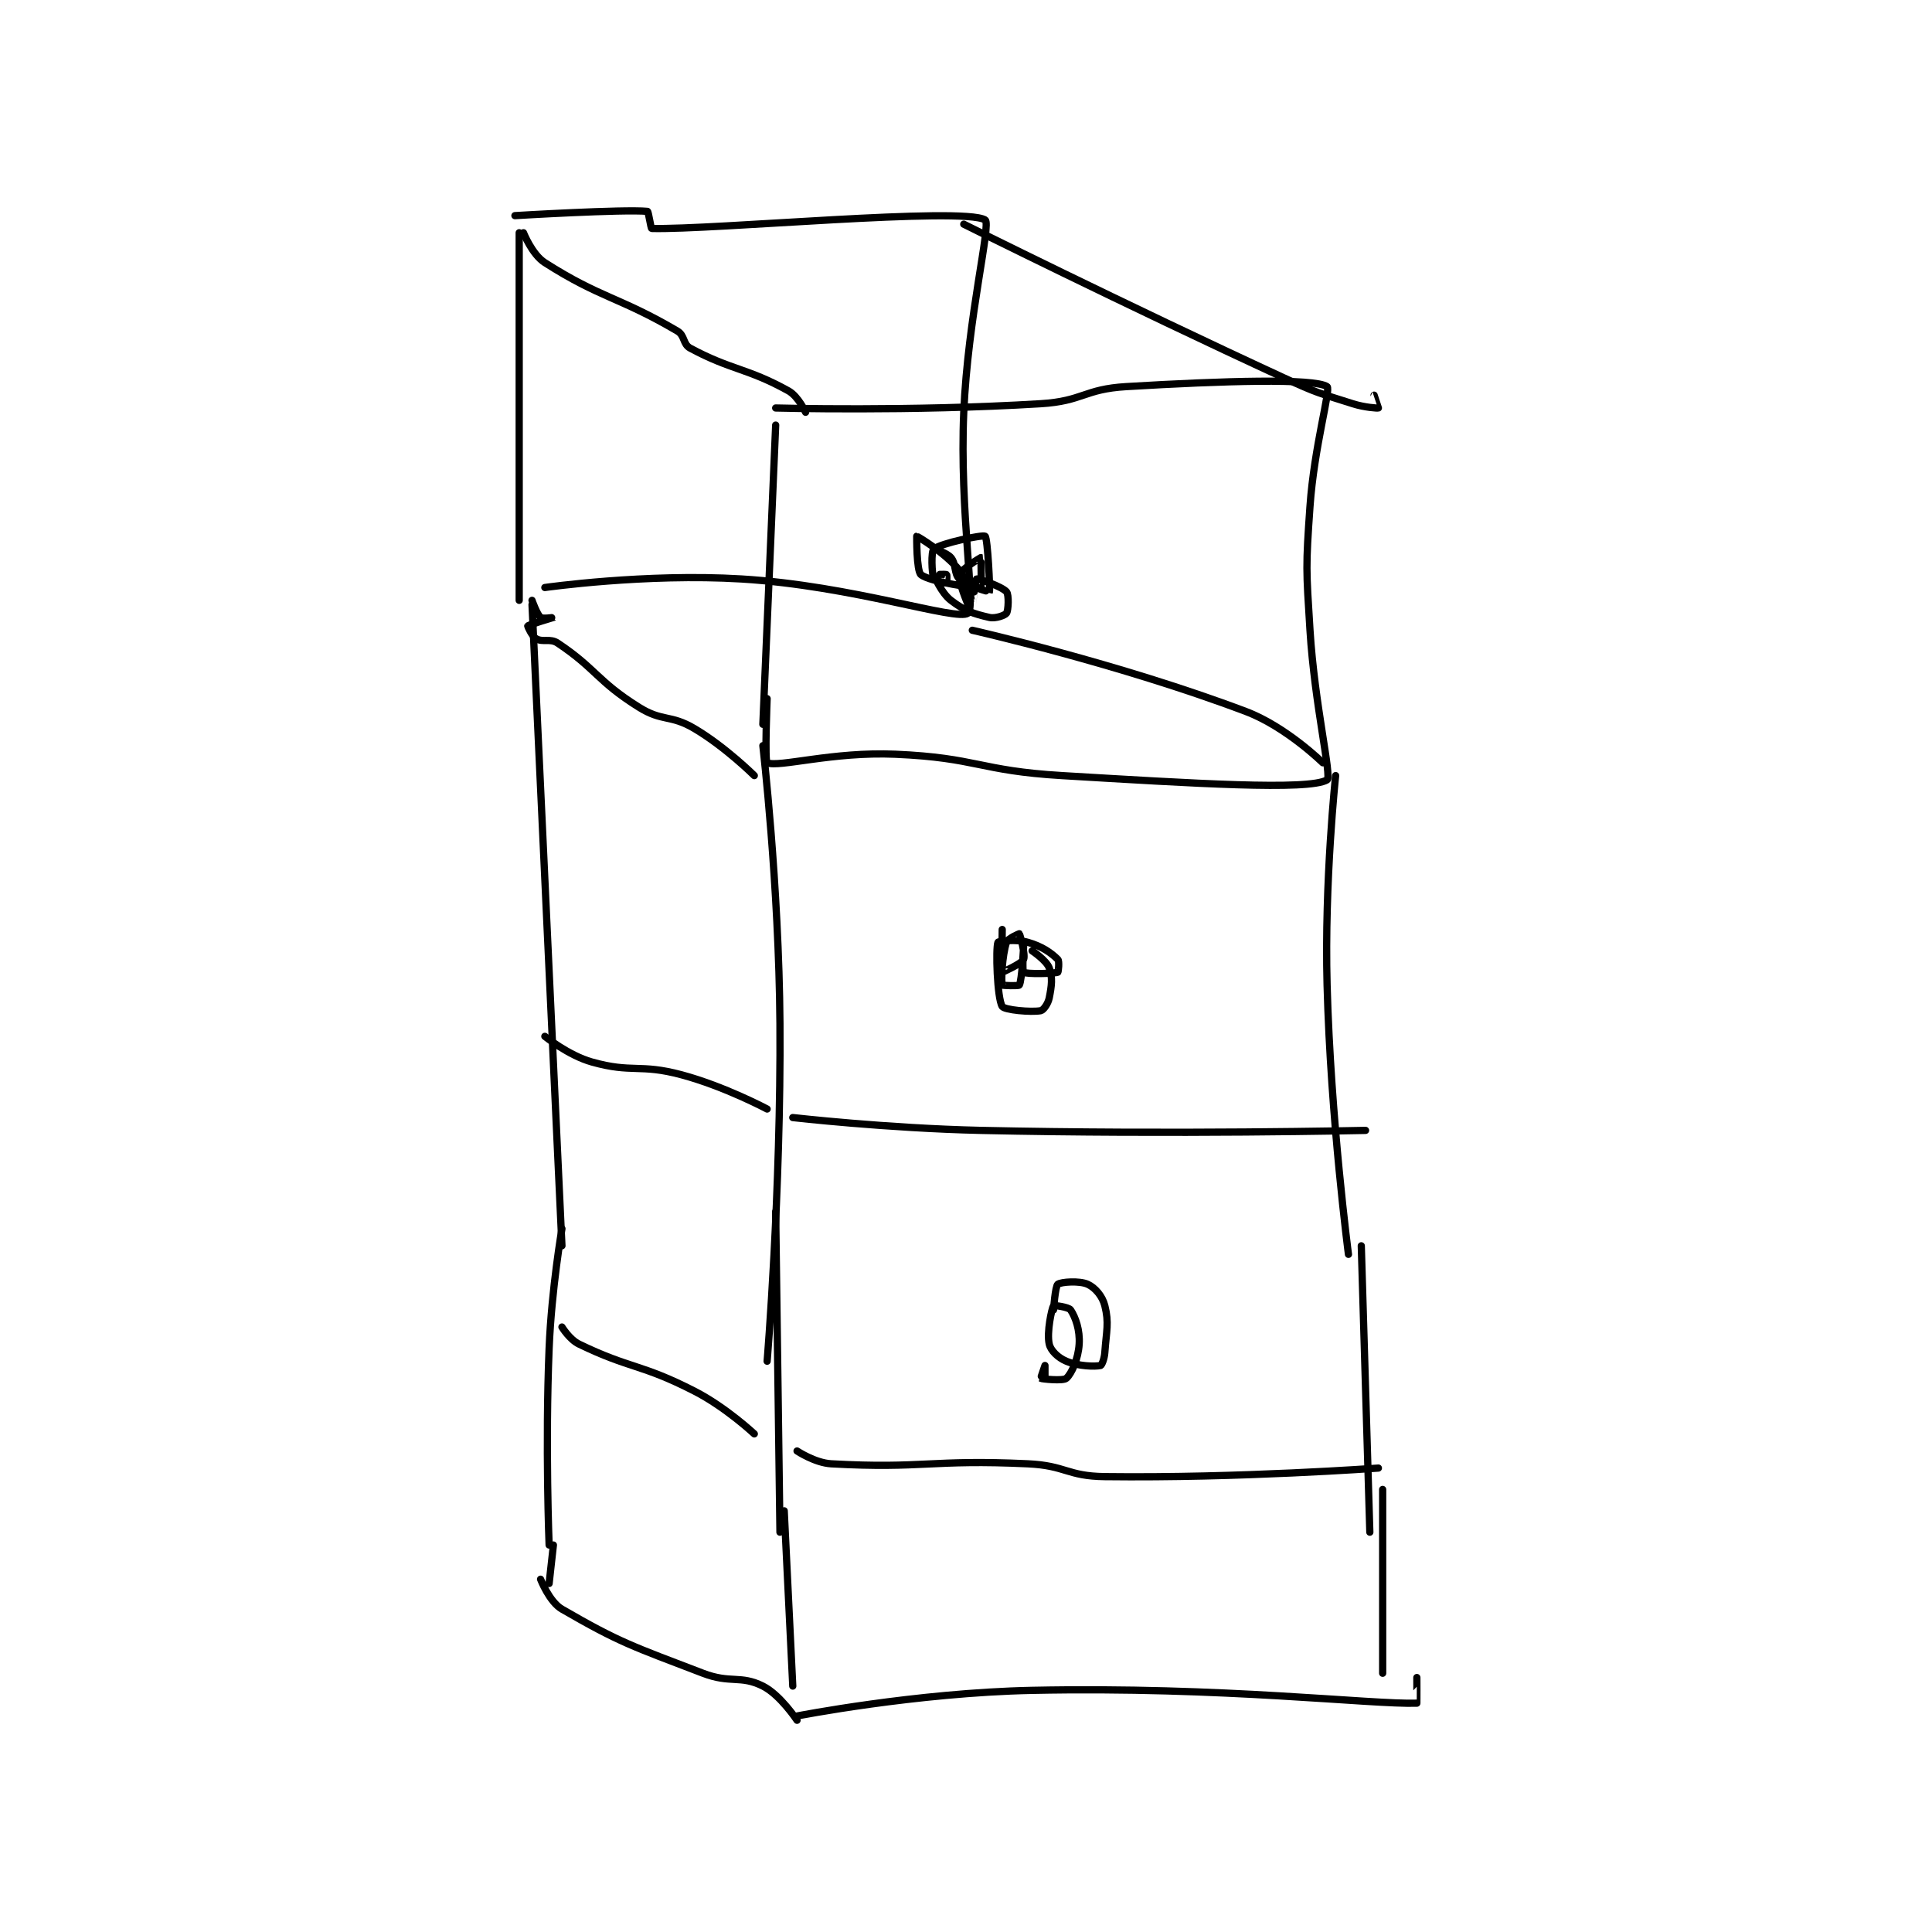 <?xml version="1.0" encoding="utf-8"?>
<!DOCTYPE svg PUBLIC "-//W3C//DTD SVG 1.1//EN" "http://www.w3.org/Graphics/SVG/1.1/DTD/svg11.dtd">
<svg viewBox="0 0 800 800" preserveAspectRatio="xMinYMin meet" xmlns="http://www.w3.org/2000/svg" version="1.1">
<g fill="none" stroke="black" stroke-linecap="round" stroke-linejoin="round" stroke-width="1.694">
<g transform="translate(213.22,87.52) scale(1.77) translate(-172,-100.417)">
<path id="0" d="M173 105.417 L173 191.417 "/>
<path id="1" d="M172 101.417 C172 101.417 197.383 99.89 203 100.417 C203.25 100.44 203.796 104.412 204 104.417 C218.436 104.782 276.676 99.281 282 102.417 C283.49 103.294 277.973 125.046 277 147.417 C275.99 170.647 279.886 193.002 278 194.417 C275.411 196.358 251.151 188.002 225 186.417 C202.568 185.057 179 188.417 179 188.417 "/>
<path id="2" d="M233 150.417 L230 220.417 "/>
<path id="3" d="M233 146.417 C233 146.417 264.589 147.271 295 145.417 C304.92 144.812 305.111 142.007 315 141.417 C337.964 140.046 358.959 139.436 362 141.417 C362.921 142.016 358.978 155.487 358 169.417 C356.998 183.701 357.103 184.066 358 198.417 C359.09 215.86 363.164 232.734 362 233.417 C357.671 235.954 330.729 234.242 300 232.417 C280.542 231.261 280.206 228.252 261 227.417 C246.351 226.78 233.672 230.574 231 229.417 C230.404 229.158 231 214.417 231 214.417 "/>
<path id="4" d="M277 103.417 C277 103.417 314.385 122.056 352 139.417 C359.706 142.973 360.02 142.877 368 145.417 C370.815 146.312 373.829 146.485 374 146.417 C374.006 146.414 373 143.417 373 143.417 "/>
<path id="5" d="M174 105.417 C174 105.417 175.997 110.498 179 112.417 C192.067 120.765 196.451 120.447 210 128.417 C211.795 129.472 211.255 131.477 213 132.417 C222.611 137.591 226.316 137.037 236 142.417 C238.298 143.694 240 147.417 240 147.417 "/>
<path id="6" d="M176 191.417 C176 191.417 177.17 194.753 178 195.417 C178.479 195.8 181.001 195.416 181 195.417 C180.998 195.418 175.225 197.135 175 197.417 C174.954 197.475 175.98 199.834 177 200.417 C178.53 201.291 180.246 200.247 182 201.417 C190.976 207.4 191.252 210.324 201 216.417 C206.54 219.879 208.352 218.07 214 221.417 C221.26 225.719 228 232.417 228 232.417 "/>
<path id="7" d="M279 198.417 C279 198.417 313.229 206.162 343 217.417 C352.425 220.98 361 229.417 361 229.417 "/>
<path id="8" d="M176 192.417 L183 342.417 "/>
<path id="9" d="M364 232.417 C364 232.417 361.35 257.137 362 281.417 C362.839 312.735 367 344.417 367 344.417 "/>
<path id="10" d="M230 225.417 C230 225.417 233.775 258.065 234 290.417 C234.273 329.71 231 369.417 231 369.417 "/>
<path id="11" d="M183 338.417 C183 338.417 180.566 352.459 180 366.417 C179.074 389.248 180 412.417 180 412.417 "/>
<path id="12" d="M233 334.417 L234 409.417 "/>
<path id="13" d="M370 342.417 L372 409.417 "/>
<path id="14" d="M179 293.417 C179 293.417 184.487 297.866 190 299.417 C199.492 302.086 201.116 299.765 211 302.417 C221.039 305.11 231 310.417 231 310.417 "/>
<path id="15" d="M237 312.417 C237 312.417 259.028 314.925 281 315.417 C325.873 316.421 371 315.417 371 315.417 "/>
<path id="16" d="M183 361.417 C183 361.417 184.78 364.342 187 365.417 C199.089 371.266 201.422 369.974 214 376.417 C221.37 380.192 228 386.417 228 386.417 "/>
<path id="17" d="M238 390.417 C238 390.417 242.184 393.205 246 393.417 C267.493 394.611 269.362 392.356 292 393.417 C300.928 393.835 301.156 396.309 310 396.417 C341.371 396.799 374 394.417 374 394.417 "/>
<path id="18" d="M235 404.417 L237 445.417 "/>
<path id="19" d="M375 399.417 L375 442.417 "/>
<path id="20" d="M181 412.417 L180 421.417 "/>
<path id="21" d="M178 420.417 C178 420.417 180.049 425.708 183 427.417 C196.586 435.282 199.494 436.095 216 442.417 C222.454 444.888 224.755 442.794 230 445.417 C234.061 447.447 238 453.417 238 453.417 "/>
<path id="22" d="M238 452.417 C238 452.417 265.726 446.981 293 446.417 C337.499 445.496 372.51 449.766 383 449.417 C383.023 449.416 383 443.417 383 443.417 "/>
<path id="23" d="M270 179.417 C270 179.417 272.976 180.222 274 181.417 C275.266 182.894 274.689 185.251 276 186.417 C277.967 188.165 282.981 189.448 283 189.417 C283.197 189.088 282.599 176.877 282 176.417 C281.472 176.011 271.651 178.041 270 179.417 C269.336 179.97 269.502 185.088 270 186.417 C270.151 186.82 272.86 187.463 273 187.417 C273.035 187.405 273.115 185.494 273 185.417 C272.74 185.244 269.998 185.405 270 185.417 C270.027 185.577 271.697 189.645 274 191.417 C277.228 193.9 279.235 194.548 283 195.417 C284.43 195.747 286.673 194.907 287 194.417 C287.445 193.749 287.602 190.105 287 189.417 C285.902 188.161 280.374 186.276 280 186.417 C279.793 186.494 279.004 192.418 279 192.417 C278.987 192.41 278.207 187.133 276 184.417 C272.591 180.22 266.096 176.406 266 176.417 C266 176.417 265.917 184.55 267 185.417 C269.166 187.149 280.051 188.688 281 188.417 C281.144 188.375 281.054 181.449 281 181.417 C280.966 181.397 276.327 184.218 276 185.417 C275.606 186.86 278 192.417 278 192.417 "/>
<path id="24" d="M286 268.417 C286 268.417 285.861 278.222 286 278.417 C286.008 278.428 290.548 276.435 291 275.417 C291.481 274.334 290.152 269.569 290 269.417 C289.978 269.395 287.301 270.515 287 271.417 C285.964 274.523 285.729 280.515 286 281.417 C286.034 281.528 289.855 281.678 290 281.417 C290.625 280.291 291 272.417 291 272.417 C291 272.417 290.64 278.147 291 278.417 C291.64 278.897 298.123 278.745 299 278.417 C299.123 278.37 299.42 275.836 299 275.417 C297.461 273.878 295.284 272.355 292 271.417 C289.176 270.61 285.105 271.154 285 271.417 C284.452 272.788 284.785 284.473 286 286.417 C286.515 287.241 292.727 287.83 295 287.417 C295.656 287.297 296.726 285.788 297 284.417 C297.565 281.593 297.819 279.669 297 277.417 C296.362 275.662 293 273.417 293 273.417 "/>
<path id="25" d="M296 373.417 C296 373.417 296 370.417 296 370.417 C296 370.417 294.966 373.396 295 373.417 C295.258 373.571 300.235 374.096 301 373.417 C302.289 372.271 303.788 368.805 304 365.417 C304.204 362.157 303.164 359.163 302 357.417 C301.543 356.731 298.063 356.315 298 356.417 C297.594 357.066 296.366 362.67 297 365.417 C297.356 366.959 299.068 368.611 301 369.417 C303.87 370.613 307.675 370.711 309 370.417 C309.284 370.354 309.896 368.867 310 367.417 C310.371 362.222 311.026 360.521 310 356.417 C309.44 354.178 307.715 352.196 306 351.417 C304.086 350.547 299.759 350.847 299 351.417 C298.403 351.864 298 357.417 298 357.417 "/>
</g>
</g>
</svg>
